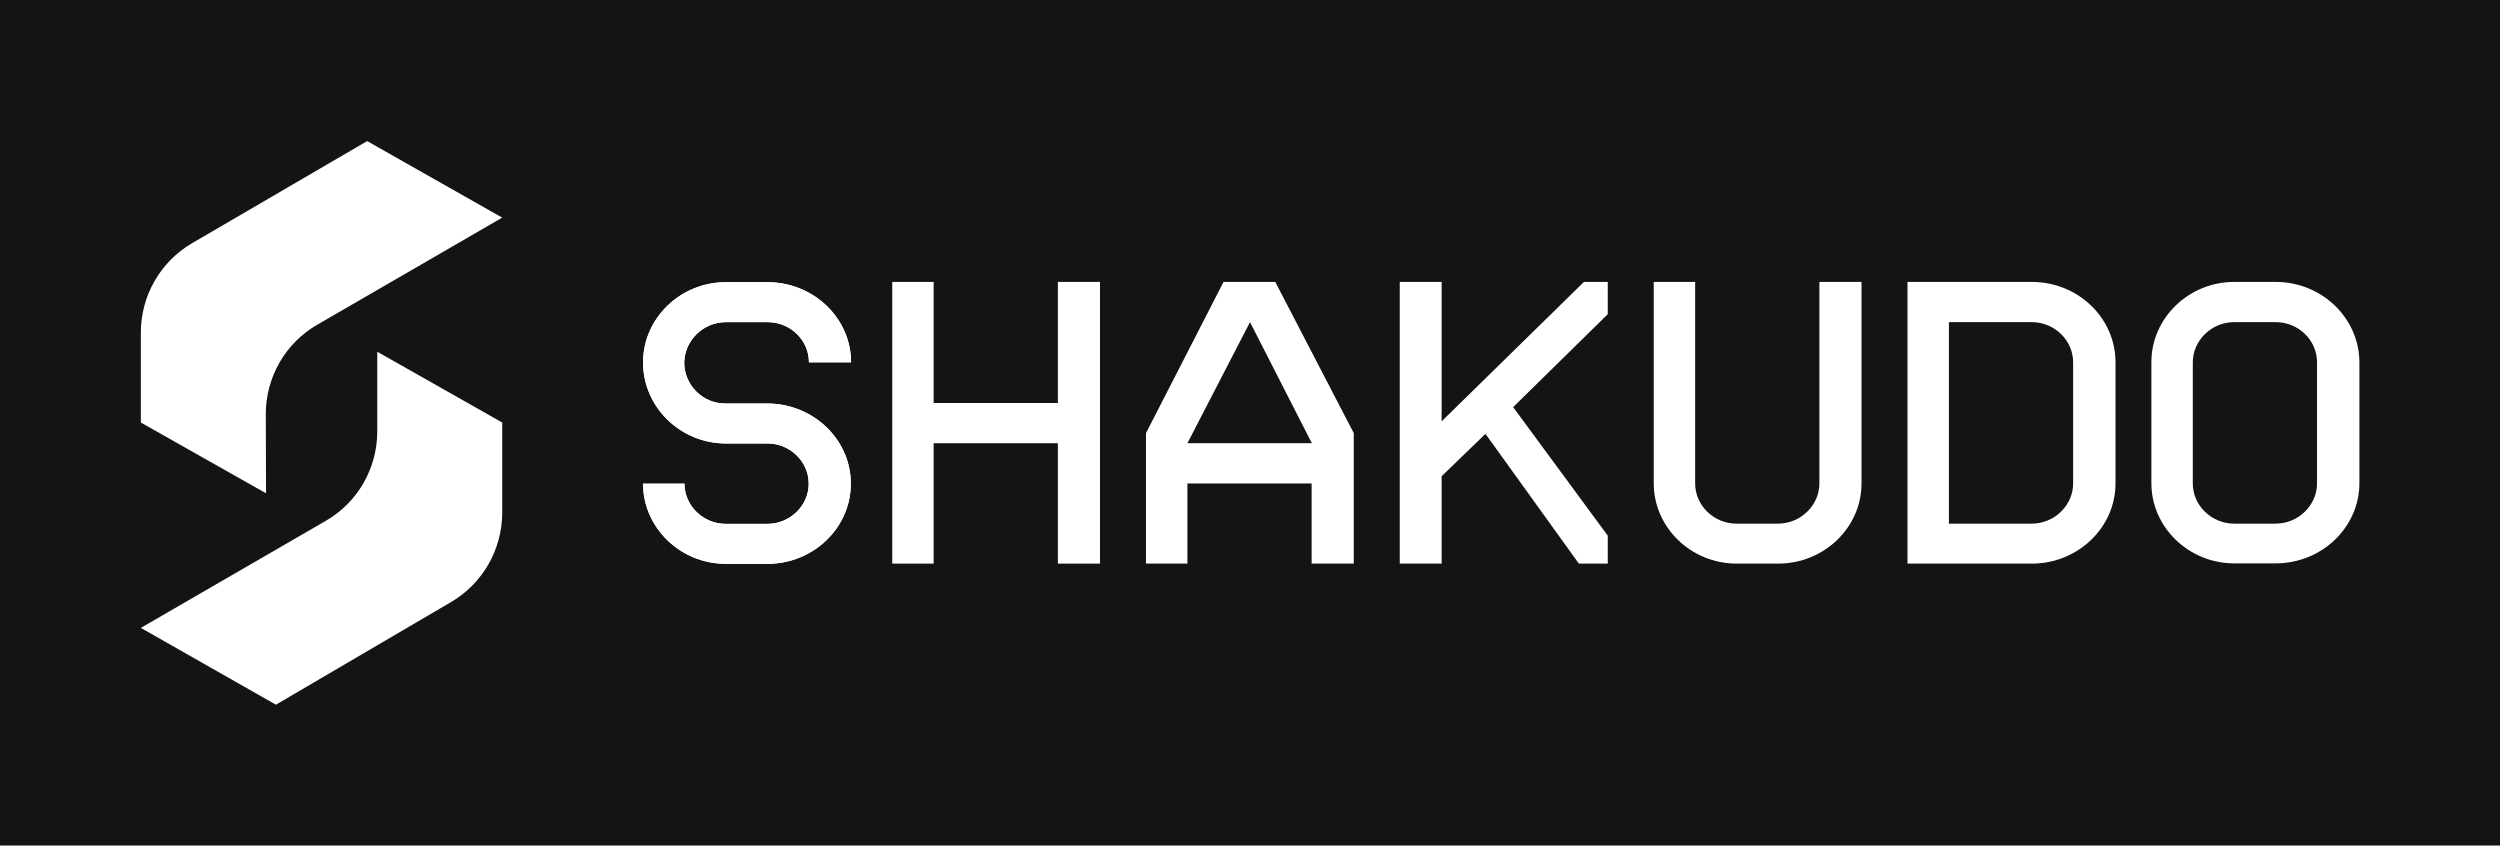 <?xml version="1.0" encoding="utf-8"?>
<!-- Generator: Adobe Illustrator 26.0.3, SVG Export Plug-In . SVG Version: 6.00 Build 0)  -->
<svg version="1.1" id="Layer_1" xmlns="http://www.w3.org/2000/svg" xmlns:xlink="http://www.w3.org/1999/xlink" x="0px" y="0px"
	 viewBox="0 0 1038.4 351.2" style="enable-background:new 0 0 1038.4 351.2;" xml:space="preserve">
<style type="text/css">
	.st0{fill:#141414;}
	.st1{fill:#FFFFFF;}
</style>
<rect class="st0" width="1038.4" height="351.2"/>
<path class="st1" d="M110.4,172c0-15.4,8.2-29.6,21.5-37.2l76.7-44.4l-56.1-31.8L79.8,101c-13.2,7.7-21.3,21.9-21.3,37.1v37.4
	l52,29.4L110.4,172z"/>
<path class="st1" d="M156.7,179.2c0,15.4-8.2,29.6-21.5,37.2l-76.7,44.4l56.1,31.9l72.7-42.6c13.2-7.7,21.3-21.9,21.3-37.2v-37.4
	l-51.9-29.4L156.7,179.2z"/>
<path class="st1" d="M301.6,133.8h17.2c9.5,0,17.2,7.5,17.2,16.7h17.5c0-18.3-15.5-33.3-34.8-33.3h-17.2c-18.9,0-34.4,15-34.4,33.3
	c0,18.6,15.5,33.7,34.4,33.7h17.2c9.5,0,17.2,7.5,17.2,16.7s-7.8,16.7-17.2,16.7h-17.2c-9.4,0-17.2-7.5-17.2-16.7h-17.2
	c0,18.3,15.5,33.3,34.4,33.3h17.2c19.2,0,34.7-15,34.7-33.3s-15.5-33.3-34.8-33.3h-17.2c-9.4,0.1-17.1-7.5-17.2-16.9c0,0,0,0,0-0.1
	C284.4,141.3,292.1,133.8,301.6,133.8z"/>
<polygon class="st1" points="439.4,167.4 387.8,167.4 387.8,117.1 370.6,117.1 370.6,234.1 387.8,234.1 387.8,184.1 439.4,184.1 
	439.4,234.1 456.9,234.1 456.9,117.1 439.4,117.1 "/>
<path class="st1" d="M508.2,117.1L476,179.9v54.2h17.2v-33.3h51.6v33.3h17.5v-54.2l-32.6-62.8L508.2,117.1z M493.2,184.1l26-50.3
	l25.7,50.3H493.2z"/>
<polygon class="st1" points="598.8,175 598.8,117.1 581.4,117.1 581.4,234.1 598.8,234.1 598.8,197.8 617,180.2 655.8,234.1 
	667.8,234.1 667.8,222.5 628.5,169.1 667.8,130.5 667.8,117.1 657.9,117.1 "/>
<path class="st1" d="M755.7,200.8c0,9.1-7.8,16.7-17.2,16.7h-17.2c-9.4,0-17.2-7.5-17.2-16.7v-83.7h-17.2v83.7
	c0,18.3,15.5,33.3,34.4,33.3h17.2c19.2,0,34.7-15,34.7-33.3v-83.7h-17.5V200.8z"/>
<path class="st1" d="M843.9,117.1h-51.6v117h51.6c19.2,0,34.8-15,34.8-33.3v-50.3C878.7,132.1,863.2,117.1,843.9,117.1z
	 M861.1,200.8c0,9.1-7.8,16.7-17.2,16.7h-34.4v-83.7h34.4c9.4,0,17.2,7.5,17.2,16.7V200.8z"/>
<path class="st1" d="M945.2,117.1H928c-18.9,0-34.4,15-34.4,33.3v50.3c0,18.3,15.5,33.3,34.4,33.3h17.2c19.2,0,34.8-15,34.8-33.3
	v-50.3C979.9,132.1,964.4,117.1,945.2,117.1z M962.4,200.8c0,9.1-7.8,16.7-17.2,16.7H928c-9.4,0-17.2-7.5-17.2-16.7v-50.3
	c0-9.1,7.8-16.7,17.2-16.7h17.2c9.5,0,17.2,7.5,17.2,16.7L962.4,200.8z"/>
<path class="st1" d="M301.6,133.8h17.2c9.5,0,17.2,7.5,17.2,16.7h17.5c0-18.3-15.5-33.3-34.8-33.3h-17.2c-18.9,0-34.4,15-34.4,33.3
	c0,18.6,15.5,33.7,34.4,33.7h17.2c9.5,0,17.2,7.5,17.2,16.7s-7.8,16.7-17.2,16.7h-17.2c-9.4,0-17.2-7.5-17.2-16.7h-17.2
	c0,18.3,15.5,33.3,34.4,33.3h17.2c19.2,0,34.7-15,34.7-33.3s-15.5-33.3-34.8-33.3h-17.2c-9.4,0.1-17.1-7.5-17.2-16.9c0,0,0,0,0-0.1
	C284.4,141.3,292.1,133.8,301.6,133.8z"/>
</svg>
